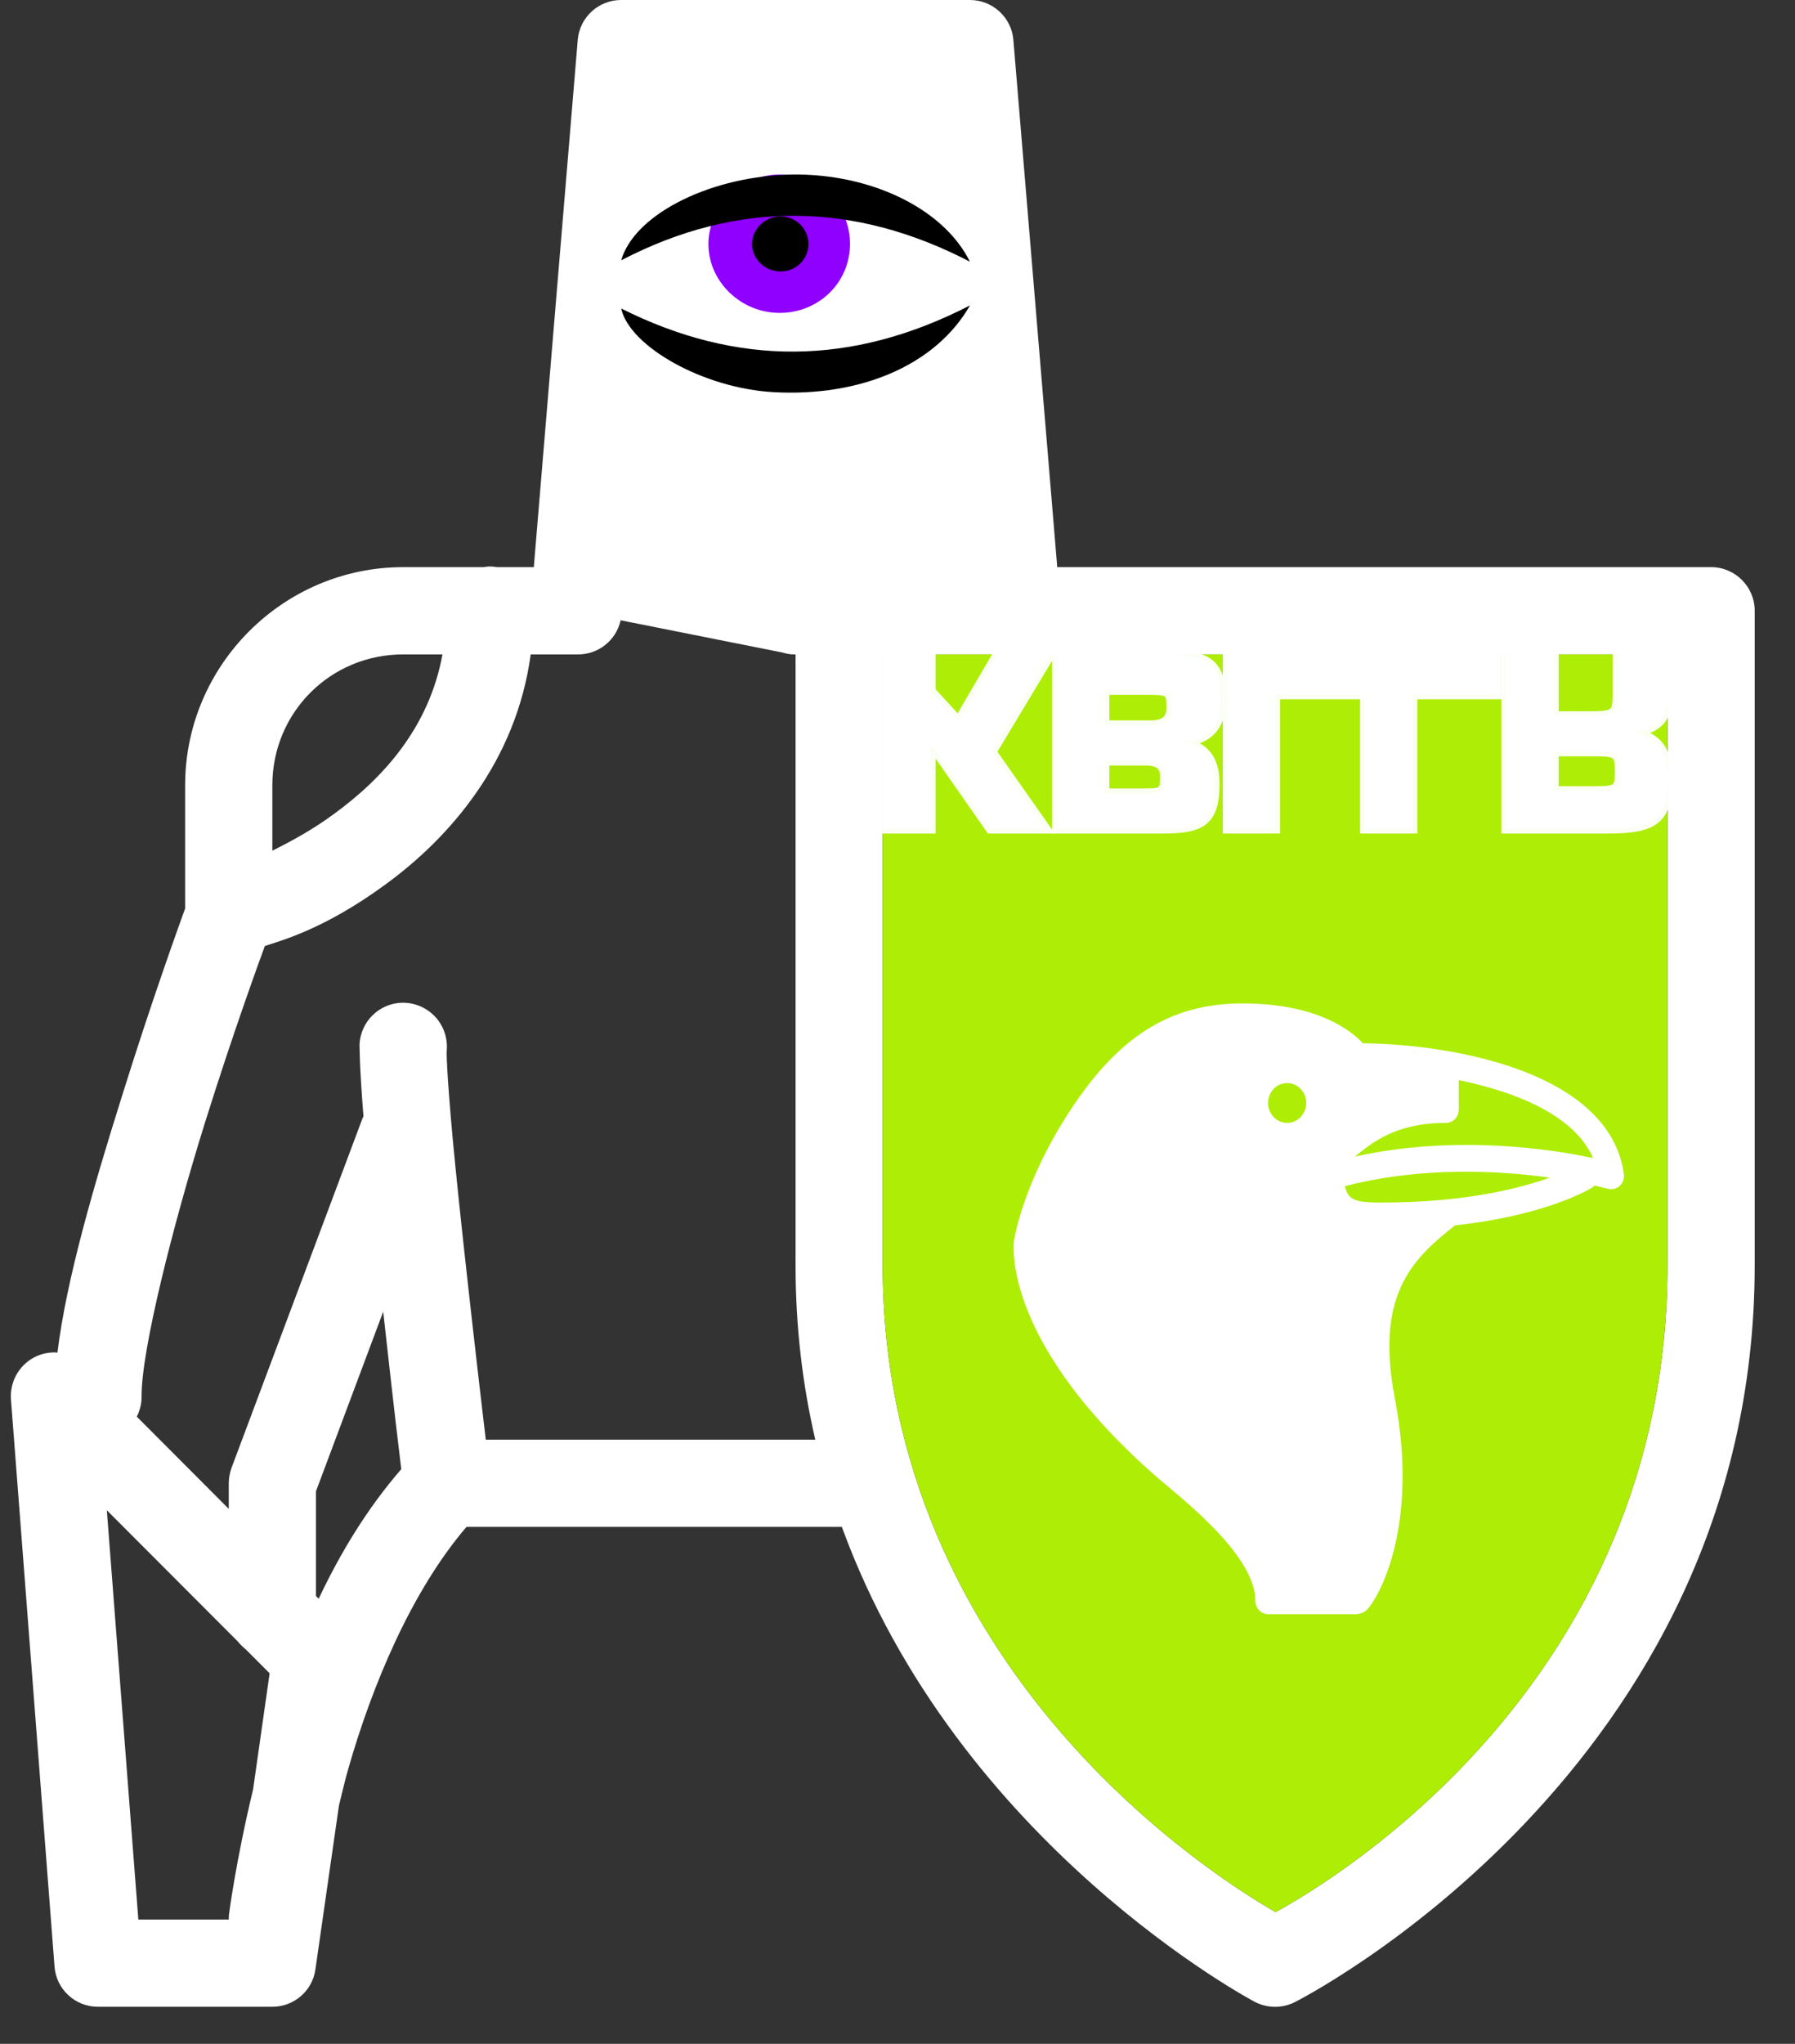 <svg width="29" height="33" viewBox="0 0 29 33" fill="none" xmlns="http://www.w3.org/2000/svg">
<rect x="0" y="0" width="29" height="33" fill="#333333" stroke="none"/>
<g id="c03">
<g id="Vector">
<path d="M10.035 0C9.669 0 9.364 0.281 9.334 0.644L8.629 9.099C8.626 9.118 8.626 9.138 8.626 9.157H8.032C7.991 9.151 7.952 9.146 7.911 9.146C7.878 9.149 7.842 9.151 7.809 9.157H6.513C4.576 9.157 2.991 10.742 2.991 12.679V14.668C2.931 14.836 2.466 16.107 1.968 17.706C1.525 19.117 1.074 20.644 0.928 21.839C0.908 21.836 0.889 21.836 0.867 21.836C0.672 21.839 0.49 21.921 0.358 22.067C0.229 22.21 0.163 22.4 0.177 22.595L0.881 31.752C0.908 32.118 1.214 32.401 1.583 32.401H4.4C4.75 32.401 5.049 32.143 5.096 31.796L5.476 29.152C5.525 28.954 5.567 28.767 5.627 28.558C6.004 27.24 6.637 25.702 7.537 24.653H13.557C13.571 24.653 13.585 24.653 13.601 24.653C15.478 29.801 20.273 32.322 20.273 32.322C20.474 32.426 20.714 32.429 20.917 32.327C20.917 32.327 28.349 28.602 28.349 20.427V9.861C28.349 9.473 28.033 9.157 27.645 9.157H17.079C17.079 9.138 17.076 9.118 17.076 9.099L16.372 0.644C16.342 0.281 16.036 0 15.67 0H10.035ZM10.027 10.015L12.644 10.536C12.71 10.557 12.781 10.569 12.853 10.566V20.427C12.853 21.431 12.968 22.37 13.172 23.245H7.848C7.548 20.697 7.352 18.872 7.281 18.014C7.201 17.054 7.218 16.96 7.218 16.96C7.234 16.757 7.165 16.556 7.025 16.41C6.885 16.264 6.689 16.184 6.489 16.19C6.125 16.203 5.834 16.49 5.809 16.85C5.809 16.85 5.803 17.153 5.872 18.025C5.864 18.039 5.858 18.052 5.853 18.066L3.74 23.701C3.712 23.781 3.696 23.864 3.696 23.949V24.362L2.21 22.873C2.262 22.771 2.29 22.656 2.287 22.54C2.287 21.786 2.791 19.794 3.311 18.127C3.795 16.586 4.208 15.469 4.279 15.274C4.573 15.177 5.253 14.993 6.224 14.283C7.256 13.532 8.338 12.305 8.574 10.566H9.331C9.664 10.571 9.955 10.34 10.027 10.015ZM6.513 10.566H7.149C6.931 11.749 6.191 12.563 5.393 13.144C5.041 13.402 4.703 13.584 4.4 13.735V12.679C4.4 11.504 5.338 10.566 6.513 10.566ZM14.261 10.566H26.94V20.427C26.94 27.182 21.484 30.393 20.609 30.872C19.734 30.371 14.261 27.014 14.261 20.427V10.566ZM6.191 21.178C6.277 21.94 6.356 22.675 6.483 23.721C5.935 24.351 5.498 25.074 5.149 25.812L5.105 25.77V24.078L6.191 21.178ZM1.726 24.384L3.839 26.5C3.88 26.549 3.924 26.593 3.974 26.634L4.356 27.017L4.089 28.891C3.809 30.052 3.699 30.913 3.699 30.913C3.696 30.941 3.696 30.965 3.696 30.993H2.235L1.726 24.384Z" fill="white"/>
<path fill-rule="evenodd" clip-rule="evenodd" d="M14.261 10.566H26.94V20.427C26.94 27.182 21.484 30.393 20.609 30.872C19.734 30.371 14.261 27.014 14.261 20.427V10.566Z" fill="#AEED05"/>
</g>
<g id="eye">
<g id="eyeball">
<path id="iris" d="M13.733 3.954C13.723 4.573 13.219 5.056 12.588 5.052C11.965 5.048 11.447 4.545 11.445 3.943C11.444 3.324 11.99 2.802 12.622 2.818C13.249 2.833 13.743 3.338 13.733 3.954V3.954Z" fill="#8F00FF"/>
<path id="pupil" d="M13.061 3.946C13.057 4.192 12.857 4.385 12.605 4.383C12.357 4.381 12.151 4.181 12.15 3.941C12.15 3.695 12.367 3.487 12.619 3.494C12.868 3.5 13.065 3.701 13.061 3.946V3.946Z" fill="black"/>
</g>
<g id="EYELIDS">
<path id="bottom" d="M15.671 4.931C15.118 5.897 13.903 6.408 12.501 6.332C11.362 6.27 10.169 5.592 10.036 4.981C11.906 5.918 13.758 5.916 15.671 4.931V4.931Z" fill="black"/>
<path id="top" d="M15.671 4.226C13.815 3.261 11.925 3.22 10.036 4.203C10.242 3.484 11.402 2.878 12.68 2.822C13.979 2.764 15.231 3.334 15.67 4.226H15.671Z" fill="black"/>
</g>
</g>
<g id="kbllr">
<path d="M17.071 13.383V10.566H18.814C19.52 10.566 19.731 10.714 19.731 11.306C19.731 11.732 19.524 11.946 19.095 11.989C19.45 12.04 19.628 12.245 19.628 12.65C19.628 13.235 19.439 13.383 18.814 13.383H17.071ZM17.848 11.144V11.707H18.577C18.817 11.707 18.921 11.62 18.921 11.422C18.921 11.173 18.888 11.144 18.577 11.144H17.848ZM17.848 12.285V12.805H18.503C18.788 12.805 18.817 12.78 18.817 12.542C18.817 12.361 18.725 12.285 18.503 12.285H17.848Z" fill="white"/>
<path d="M14.264 10.566H15.041V11.158L15.485 11.642L16.114 10.566H16.972L16.025 12.141L16.898 13.383H15.999L15.041 12.011V13.383H14.264V10.566Z" fill="white"/>
<path d="M19.83 13.383V10.566H21.986V11.216H20.607V13.383H19.83Z" fill="white"/>
<path d="M22.048 13.383V10.566H24.232V11.216H22.825V13.383H22.048Z" fill="white"/>
<path d="M25.98 13.383H24.33V10.566H25.107V11.559H25.684C26.088 11.559 26.128 11.527 26.128 11.216V10.566H26.942V11.259C26.942 11.62 26.746 11.787 26.362 11.826C26.765 11.881 26.942 12.101 26.942 12.567C26.942 13.221 26.75 13.383 25.98 13.383ZM25.107 12.137V12.769H25.781C26.128 12.769 26.165 12.737 26.165 12.459C26.165 12.169 26.128 12.137 25.781 12.137H25.107Z" fill="white"/>
<path d="M17.071 13.383V10.566H18.814C19.52 10.566 19.731 10.714 19.731 11.306C19.731 11.732 19.524 11.946 19.095 11.989C19.45 12.04 19.628 12.245 19.628 12.65C19.628 13.235 19.439 13.383 18.814 13.383H17.071ZM17.848 11.144V11.707H18.577C18.817 11.707 18.921 11.62 18.921 11.422C18.921 11.173 18.888 11.144 18.577 11.144H17.848ZM17.848 12.285V12.805H18.503C18.788 12.805 18.817 12.78 18.817 12.542C18.817 12.361 18.725 12.285 18.503 12.285H17.848Z" stroke="white" stroke-opacity="0.951" stroke-width="0.15"/>
<path d="M14.264 10.566H15.041V11.158L15.485 11.642L16.114 10.566H16.972L16.025 12.141L16.898 13.383H15.999L15.041 12.011V13.383H14.264V10.566Z" stroke="white" stroke-opacity="0.951" stroke-width="0.15"/>
<path d="M19.83 13.383V10.566H21.986V11.216H20.607V13.383H19.83Z" stroke="white" stroke-opacity="0.951" stroke-width="0.15"/>
<path d="M22.048 13.383V10.566H24.232V11.216H22.825V13.383H22.048Z" stroke="white" stroke-opacity="0.951" stroke-width="0.15"/>
<path d="M25.98 13.383H24.33V10.566H25.107V11.559H25.684C26.088 11.559 26.128 11.527 26.128 11.216V10.566H26.942V11.259C26.942 11.62 26.746 11.787 26.362 11.826C26.765 11.881 26.942 12.101 26.942 12.567C26.942 13.221 26.75 13.383 25.98 13.383ZM25.107 12.137V12.769H25.781C26.128 12.769 26.165 12.737 26.165 12.459C26.165 12.169 26.128 12.137 25.781 12.137H25.107Z" stroke="white" stroke-opacity="0.951" stroke-width="0.15"/>
</g>
<path id="raven" d="M26.235 18.957C26.011 17.324 23.524 16.863 22.019 16.844C21.834 16.645 21.286 16.201 20.076 16.201C18.895 16.201 18.045 16.743 17.236 18.012C16.53 19.117 16.388 19.989 16.382 20.029C16.373 20.096 16.189 21.674 18.713 23.869C18.76 23.91 18.819 23.959 18.884 24.013C19.337 24.394 20.282 25.188 20.282 25.848C20.282 25.966 20.374 26.062 20.487 26.062H21.925V26.06C21.983 26.058 22.043 26.03 22.083 25.992C22.278 25.794 22.929 24.641 22.537 22.589C22.222 20.945 22.782 20.355 23.486 19.802C23.491 19.798 23.495 19.794 23.502 19.785C24.989 19.624 25.691 19.195 25.727 19.172C25.738 19.163 25.75 19.155 25.761 19.142C25.899 19.172 25.974 19.194 25.978 19.194C26.044 19.213 26.116 19.195 26.168 19.148C26.219 19.102 26.245 19.029 26.235 18.957ZM20.795 18.13C20.625 18.13 20.487 17.986 20.487 17.809C20.487 17.631 20.625 17.487 20.795 17.487C20.965 17.487 21.103 17.631 21.103 17.809C21.103 17.986 20.965 18.13 20.795 18.13ZM22.335 19.416C21.95 19.416 21.775 19.401 21.731 19.151C22.98 18.829 24.223 18.9 25.038 19.014C24.543 19.191 23.654 19.416 22.335 19.416ZM21.889 18.674C22.159 18.46 22.533 18.13 23.362 18.13C23.475 18.13 23.568 18.034 23.568 17.916V17.44C23.637 17.453 23.706 17.47 23.773 17.485C24.639 17.689 25.459 18.061 25.738 18.698C25.069 18.555 23.524 18.314 21.889 18.674Z" fill="white"/>
</g>
</svg>
